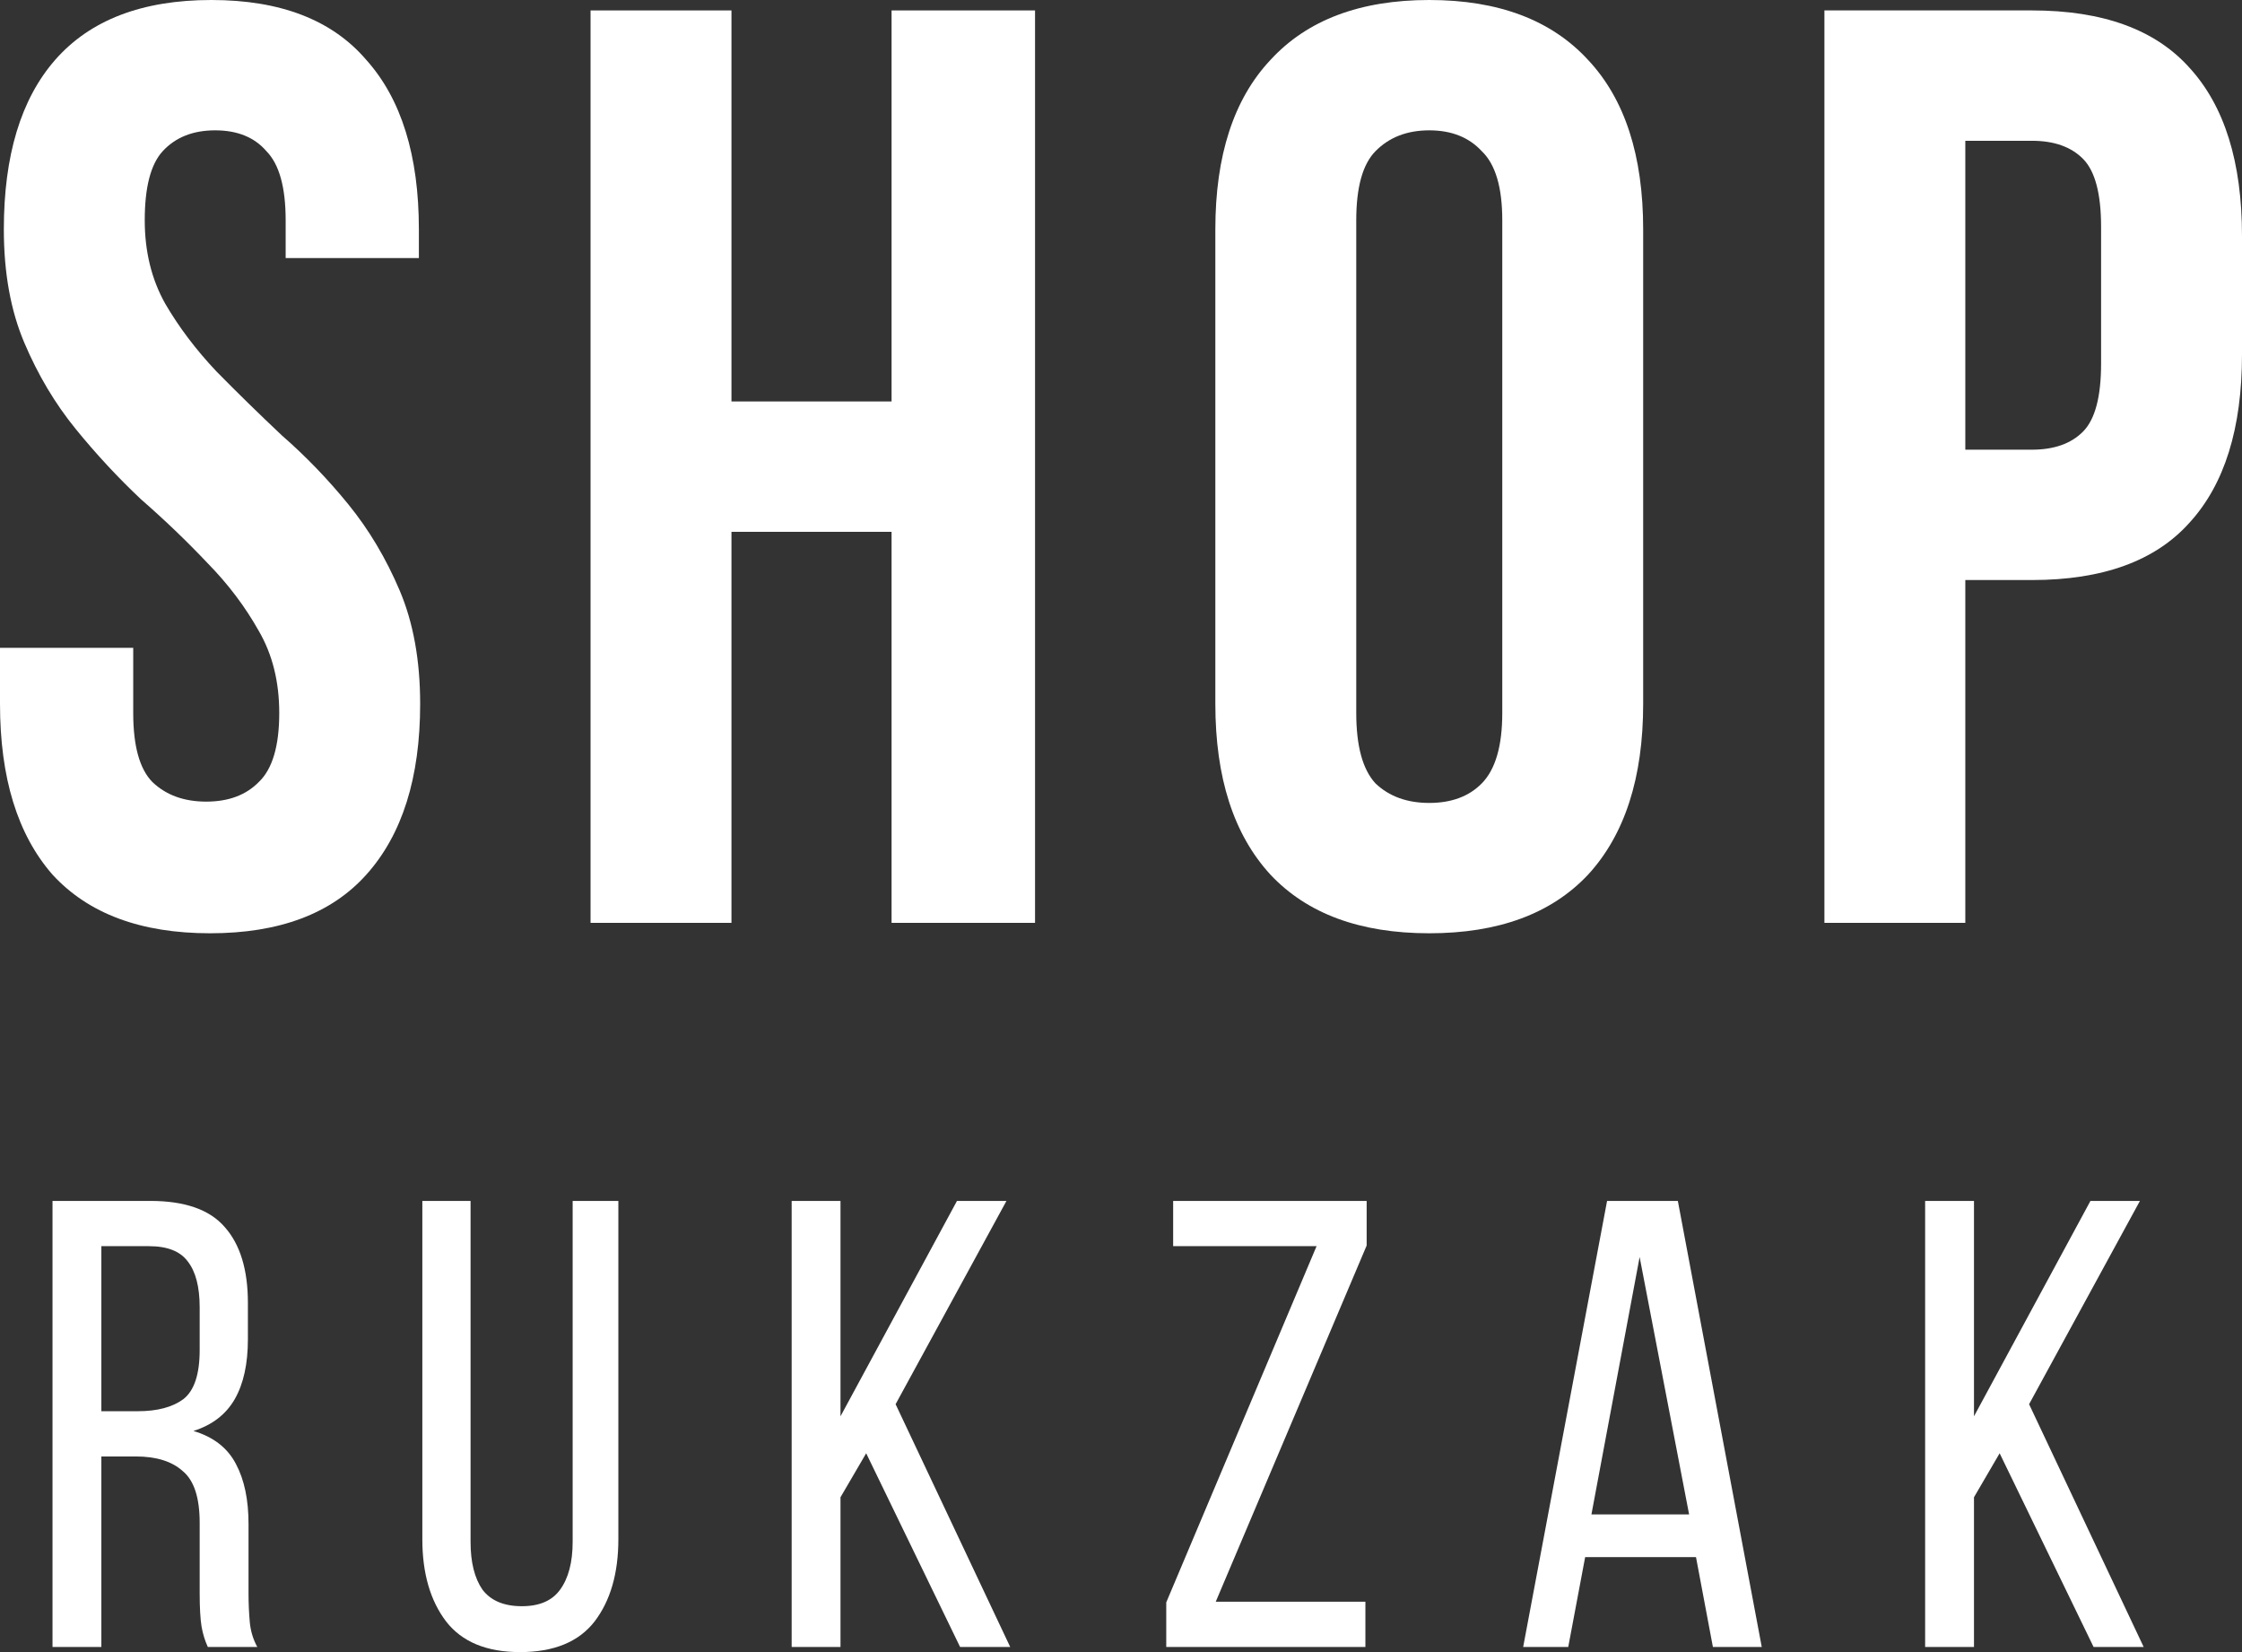<svg width="114" height="84" viewBox="0 0 114 84" fill="none" xmlns="http://www.w3.org/2000/svg">
<rect x="0" y="0" width="114" height="84" fill="#333333" stroke="none"/>
<path d="M0.195 11.664C0.195 7.909 1.064 5.037 2.801 3.049C4.581 1.016 7.23 0 10.747 0C14.264 0 16.891 1.016 18.628 3.049C20.408 5.037 21.299 7.909 21.299 11.664V13.122H14.525V11.2C14.525 9.521 14.199 8.351 13.548 7.688C12.94 6.981 12.071 6.627 10.942 6.627C9.813 6.627 8.923 6.981 8.272 7.688C7.664 8.351 7.36 9.521 7.36 11.2C7.36 12.791 7.707 14.205 8.402 15.442C9.097 16.635 9.965 17.784 11.008 18.888C12.05 19.948 13.157 21.031 14.329 22.136C15.545 23.196 16.674 24.367 17.716 25.648C18.758 26.929 19.627 28.387 20.322 30.022C21.016 31.657 21.364 33.579 21.364 35.788C21.364 39.543 20.452 42.437 18.628 44.47C16.848 46.458 14.199 47.452 10.682 47.452C7.165 47.452 4.494 46.458 2.67 44.47C0.89 42.437 0 39.543 0 35.788V32.938H6.774V36.252C6.774 37.931 7.099 39.102 7.751 39.764C8.446 40.427 9.357 40.758 10.486 40.758C11.615 40.758 12.505 40.427 13.157 39.764C13.852 39.102 14.199 37.931 14.199 36.252C14.199 34.661 13.852 33.27 13.157 32.077C12.462 30.84 11.594 29.691 10.552 28.63C9.509 27.526 8.38 26.443 7.165 25.383C5.992 24.278 4.885 23.085 3.843 21.804C2.801 20.523 1.932 19.065 1.238 17.43C0.543 15.795 0.195 13.873 0.195 11.664Z" fill="white"/>
<path d="M37.193 46.922H30.028V0.53H37.193V20.412H45.334V0.53H52.629V46.922H45.334V27.04H37.193V46.922Z" fill="white"/>
<path d="M68.962 36.252C68.962 37.931 69.287 39.124 69.939 39.831C70.633 40.493 71.545 40.825 72.674 40.825C73.803 40.825 74.693 40.493 75.345 39.831C76.039 39.124 76.387 37.931 76.387 36.252V11.2C76.387 9.521 76.039 8.351 75.345 7.688C74.693 6.981 73.803 6.627 72.674 6.627C71.545 6.627 70.633 6.981 69.939 7.688C69.287 8.351 68.962 9.521 68.962 11.2V36.252ZM61.797 11.664C61.797 7.909 62.73 5.037 64.598 3.049C66.465 1.016 69.157 0 72.674 0C76.191 0 78.883 1.016 80.751 3.049C82.618 5.037 83.551 7.909 83.551 11.664V35.788C83.551 39.543 82.618 42.437 80.751 44.47C78.883 46.458 76.191 47.452 72.674 47.452C69.157 47.452 66.465 46.458 64.598 44.47C62.73 42.437 61.797 39.543 61.797 35.788V11.664Z" fill="white"/>
<path d="M103.318 0.53C106.922 0.53 109.593 1.502 111.33 3.446C113.11 5.39 114 8.24 114 11.996V18.026C114 21.782 113.11 24.632 111.33 26.576C109.593 28.52 106.922 29.492 103.318 29.492H99.931V46.922H92.767V0.53H103.318ZM99.931 7.158V22.864H103.318C104.447 22.864 105.316 22.555 105.924 21.937C106.531 21.318 106.835 20.169 106.835 18.49V11.532C106.835 9.853 106.531 8.704 105.924 8.085C105.316 7.467 104.447 7.158 103.318 7.158H99.931Z" fill="white"/>
<path d="M7.638 61.06C9.4 61.06 10.663 61.503 11.427 62.389C12.213 63.274 12.605 64.56 12.605 66.245V68.091C12.605 69.344 12.383 70.359 11.937 71.137C11.491 71.915 10.79 72.455 9.835 72.757C10.854 73.059 11.576 73.621 12 74.442C12.425 75.241 12.637 76.256 12.637 77.487V81.019C12.637 81.516 12.659 82.002 12.701 82.477C12.743 82.931 12.871 83.352 13.083 83.741H10.568C10.419 83.417 10.313 83.071 10.249 82.704C10.185 82.315 10.153 81.743 10.153 80.987V77.423C10.153 76.148 9.867 75.273 9.294 74.798C8.742 74.301 7.946 74.053 6.906 74.053H5.154V83.741H2.67V61.06H7.638ZM7.001 71.753C7.999 71.753 8.774 71.547 9.326 71.137C9.878 70.705 10.153 69.873 10.153 68.642V66.471C10.153 65.434 9.952 64.657 9.548 64.138C9.166 63.62 8.508 63.361 7.574 63.361H5.154V71.753H7.001Z" fill="white"/>
<path d="M23.927 78.395C23.927 79.431 24.129 80.242 24.532 80.825C24.957 81.386 25.625 81.667 26.538 81.667C27.43 81.667 28.077 81.386 28.481 80.825C28.905 80.242 29.118 79.431 29.118 78.395V61.06H31.442V78.265C31.442 79.993 31.039 81.386 30.232 82.445C29.425 83.482 28.162 84 26.443 84C24.744 84 23.492 83.482 22.685 82.445C21.879 81.386 21.475 79.993 21.475 78.265V61.06H23.927V78.395Z" fill="white"/>
<path d="M44.043 73.891L42.737 76.127V83.741H40.254V61.06H42.737V72.012L48.66 61.06H51.176L45.539 71.396L51.367 83.741H48.819L44.043 73.891Z" fill="white"/>
<path d="M69.427 83.741H59.301V81.473L66.944 63.361H59.652V61.06H69.491V63.328L61.817 81.44H69.427V83.741Z" fill="white"/>
<path d="M80.601 79.172L79.741 83.741H77.449L81.716 61.06H85.314L89.581 83.741H87.097L86.237 79.172H80.601ZM80.92 77.001H85.887L83.371 63.912L80.92 77.001Z" fill="white"/>
<path d="M101.677 73.891L100.372 76.127V83.741H97.888V61.06H100.372V72.012L106.294 61.06H108.81L103.174 71.396L109.001 83.741H106.454L101.677 73.891Z" fill="white"/>
</svg>
